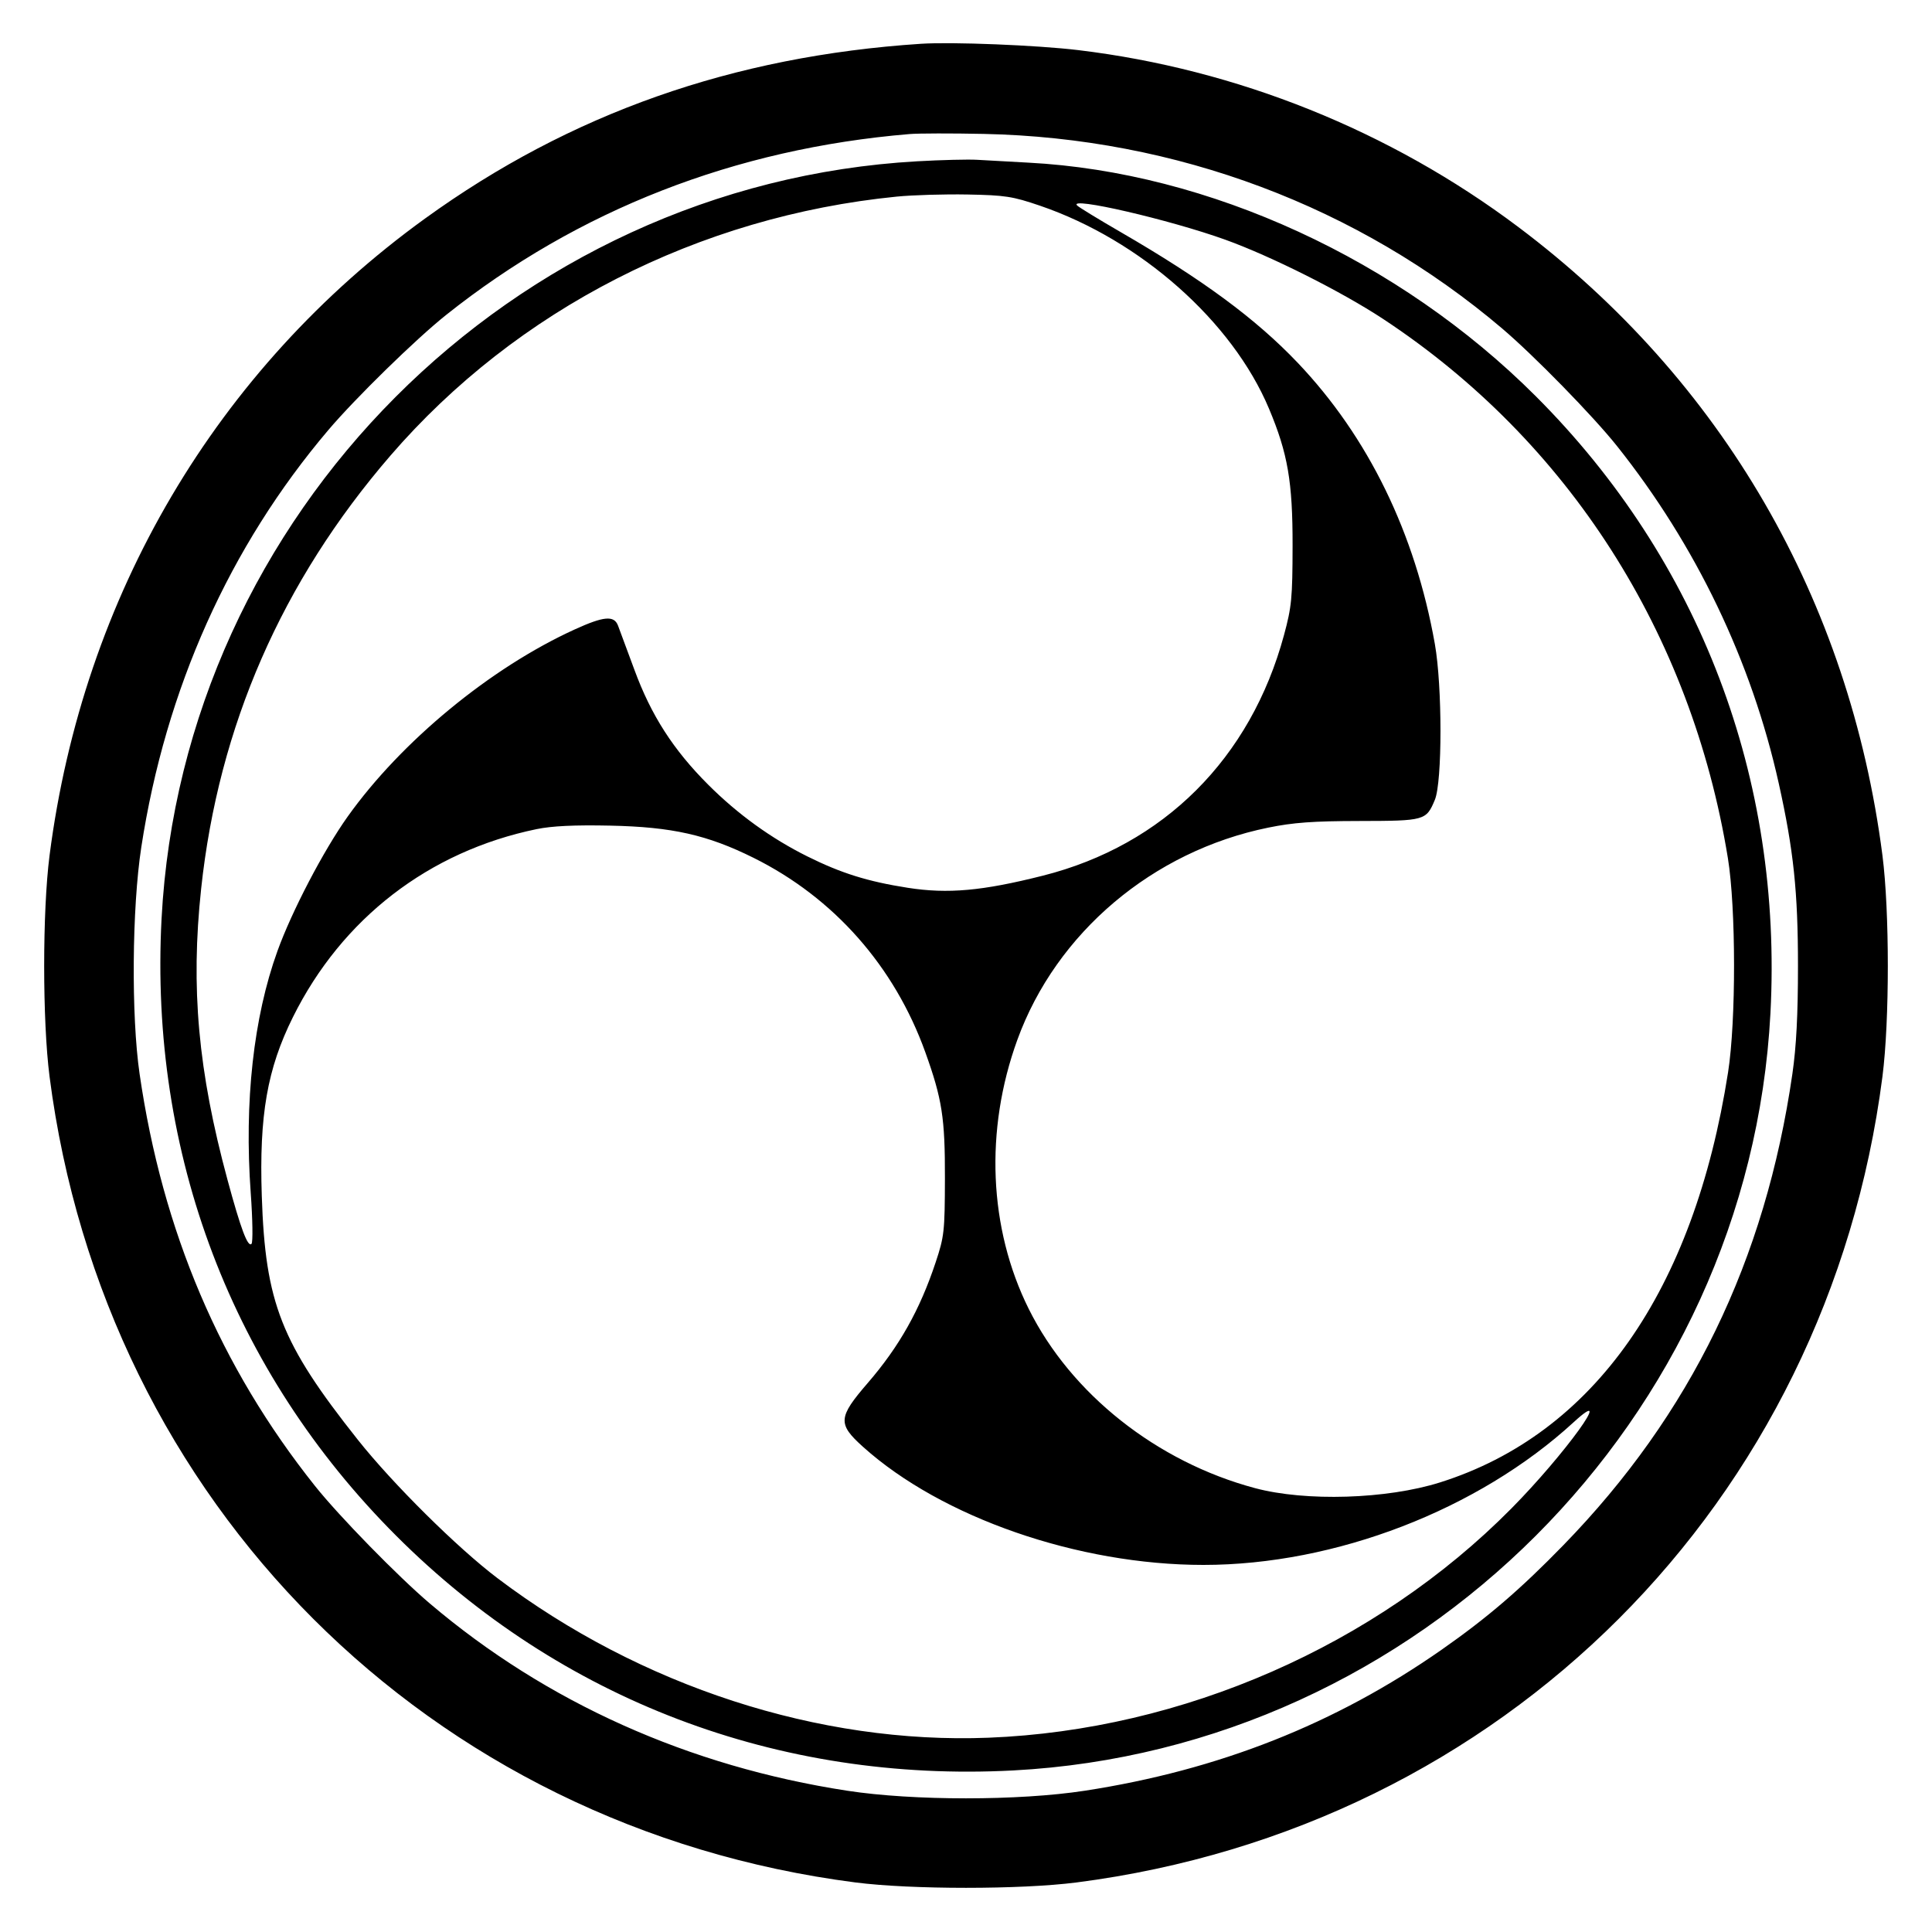 <svg xmlns="http://www.w3.org/2000/svg" width="600" height="600"><path d="M286 13.599c-58.349 3.83-108.909 21.647-154 54.267-64.833 46.903-106.216 117.099-116.611 197.8-2.227 17.292-2.227 51.376 0 68.668 17.054 132.404 117.873 233.223 250.277 250.277 17.292 2.227 51.376 2.227 68.668 0 132.389-17.053 233.224-117.888 250.277-250.277 2.227-17.292 2.227-51.376 0-68.668-10.22-79.343-49.799-147.634-113.133-195.204-39.763-29.866-87.322-48.975-136.644-54.902-12.751-1.533-39.19-2.594-48.834-1.961m-3.5 28.029c-54.226 4.515-103.004 23.558-144 56.216-9.338 7.439-28.075 25.748-36.49 35.656-30.739 36.196-50.597 80.482-58.135 129.644-2.898 18.907-3.146 52.294-.522 70.356 7.112 48.946 25.013 90.997 54.491 128 7.439 9.338 25.748 28.075 35.656 36.49 36.192 30.735 80.435 50.576 129.644 58.14 20.457 3.145 53.255 3.145 73.712 0 41.606-6.395 77.915-20.748 110.932-43.851 14.181-9.923 24.369-18.675 37.752-32.431 39.538-40.641 62.694-88.303 71.101-146.348 1.225-8.456 1.738-18.349 1.738-33.5 0-23.081-1.357-35.971-5.972-56.727-8.433-37.922-25.737-74.001-50.251-104.773-7.439-9.338-25.748-28.075-35.656-36.49-44.669-37.935-101.284-59.183-161-60.424-9.9-.206-20.25-.187-23 .042m2.321 8.464C159.116 57.196 56.782 159.788 50.173 285.333c-3.84 72.952 21.906 140.649 72.876 191.618 50.969 50.97 118.666 76.716 191.618 72.876 125.825-6.624 228.536-109.335 235.16-235.16 3.84-72.952-21.906-140.649-72.876-191.618-42.402-42.403-101.52-69.613-157.603-72.539-5.967-.312-13.098-.707-15.848-.879-2.75-.171-11.155.036-18.679.461M278.5 61.057c-61.527 6.121-118.042 35.031-157.25 80.443-33.699 39.032-53.38 84.062-58.782 134.5-3.297 30.773-.955 56.629 8.187 90.418 4.117 15.214 6.298 21.029 7.454 19.873.462-.462.352-7.579-.244-15.815-2.047-28.265.857-54.534 8.305-75.144 4.477-12.387 14.318-31.226 21.795-41.723 16.65-23.374 44.347-46.207 70.521-58.134 9.016-4.109 12.198-4.399 13.431-1.225.48 1.237 2.775 7.425 5.1 13.75 5.2 14.15 12.062 24.837 22.92 35.694 9.163 9.164 19.549 16.673 30.803 22.273 10.497 5.223 18.776 7.81 31.205 9.749 12.43 1.94 23.137.977 41.931-3.769 37.523-9.477 64.517-36.417 74.888-74.741 2.37-8.759 2.63-11.463 2.658-27.706.035-19.862-1.482-28.684-7.323-42.586-11.392-27.114-39.923-52.388-71.179-63.052-8.445-2.882-10.765-3.24-22.42-3.457-7.15-.134-17.05.159-22 .652m56 2.751c.55.556 6.625 4.27 13.5 8.252 25.545 14.797 42.057 26.983 55.009 40.597 21.918 23.038 36.496 52.929 42.599 87.343 2.328 13.127 2.326 42.828-.003 48.402-2.682 6.421-3.076 6.531-23.448 6.566-14.393.025-20.486.469-28.294 2.06-35.88 7.312-65.835 32.647-77.917 65.899-10.19 28.047-8.898 58.565 3.539 83.573 13.13 26.4 39.78 47.506 70.273 55.655 15.764 4.212 40.927 3.434 57.457-1.778 47.717-15.044 78.815-59.325 89.454-127.377 2.496-15.964 2.465-51-.059-66.5-11.374-69.851-49.562-129.558-107.11-167.471-12.866-8.476-34.809-19.491-49-24.597-17.335-6.237-48.862-13.519-46-10.624M166.625 257.497c-33.444 6.921-60.439 27.749-75.649 58.369-7.992 16.088-10.502 30.484-9.679 55.507 1.097 33.323 5.977 45.713 29.852 75.791 10.852 13.671 30.931 33.57 43.351 42.96 44.384 33.56 99.949 51.61 152.5 49.541 60.333-2.376 120.219-28.619 162.306-71.124 16.615-16.78 32.76-39.123 19.409-26.86C459.095 468.888 414.7 486 373.737 486c-38.889 0-81.286-14.706-105.714-36.669-7.925-7.125-7.777-9.126 1.467-19.831 9.797-11.345 16.177-22.686 21.096-37.5 2.656-7.996 2.826-9.538 2.869-26 .048-18.789-.861-24.655-6.075-39.178-9.592-26.723-28.392-48.012-53.343-60.411-14.38-7.145-25.338-9.607-44.537-10.005-11.124-.23-18.095.102-22.875 1.091" fill="undefined" fill-rule="evenodd"/></svg>